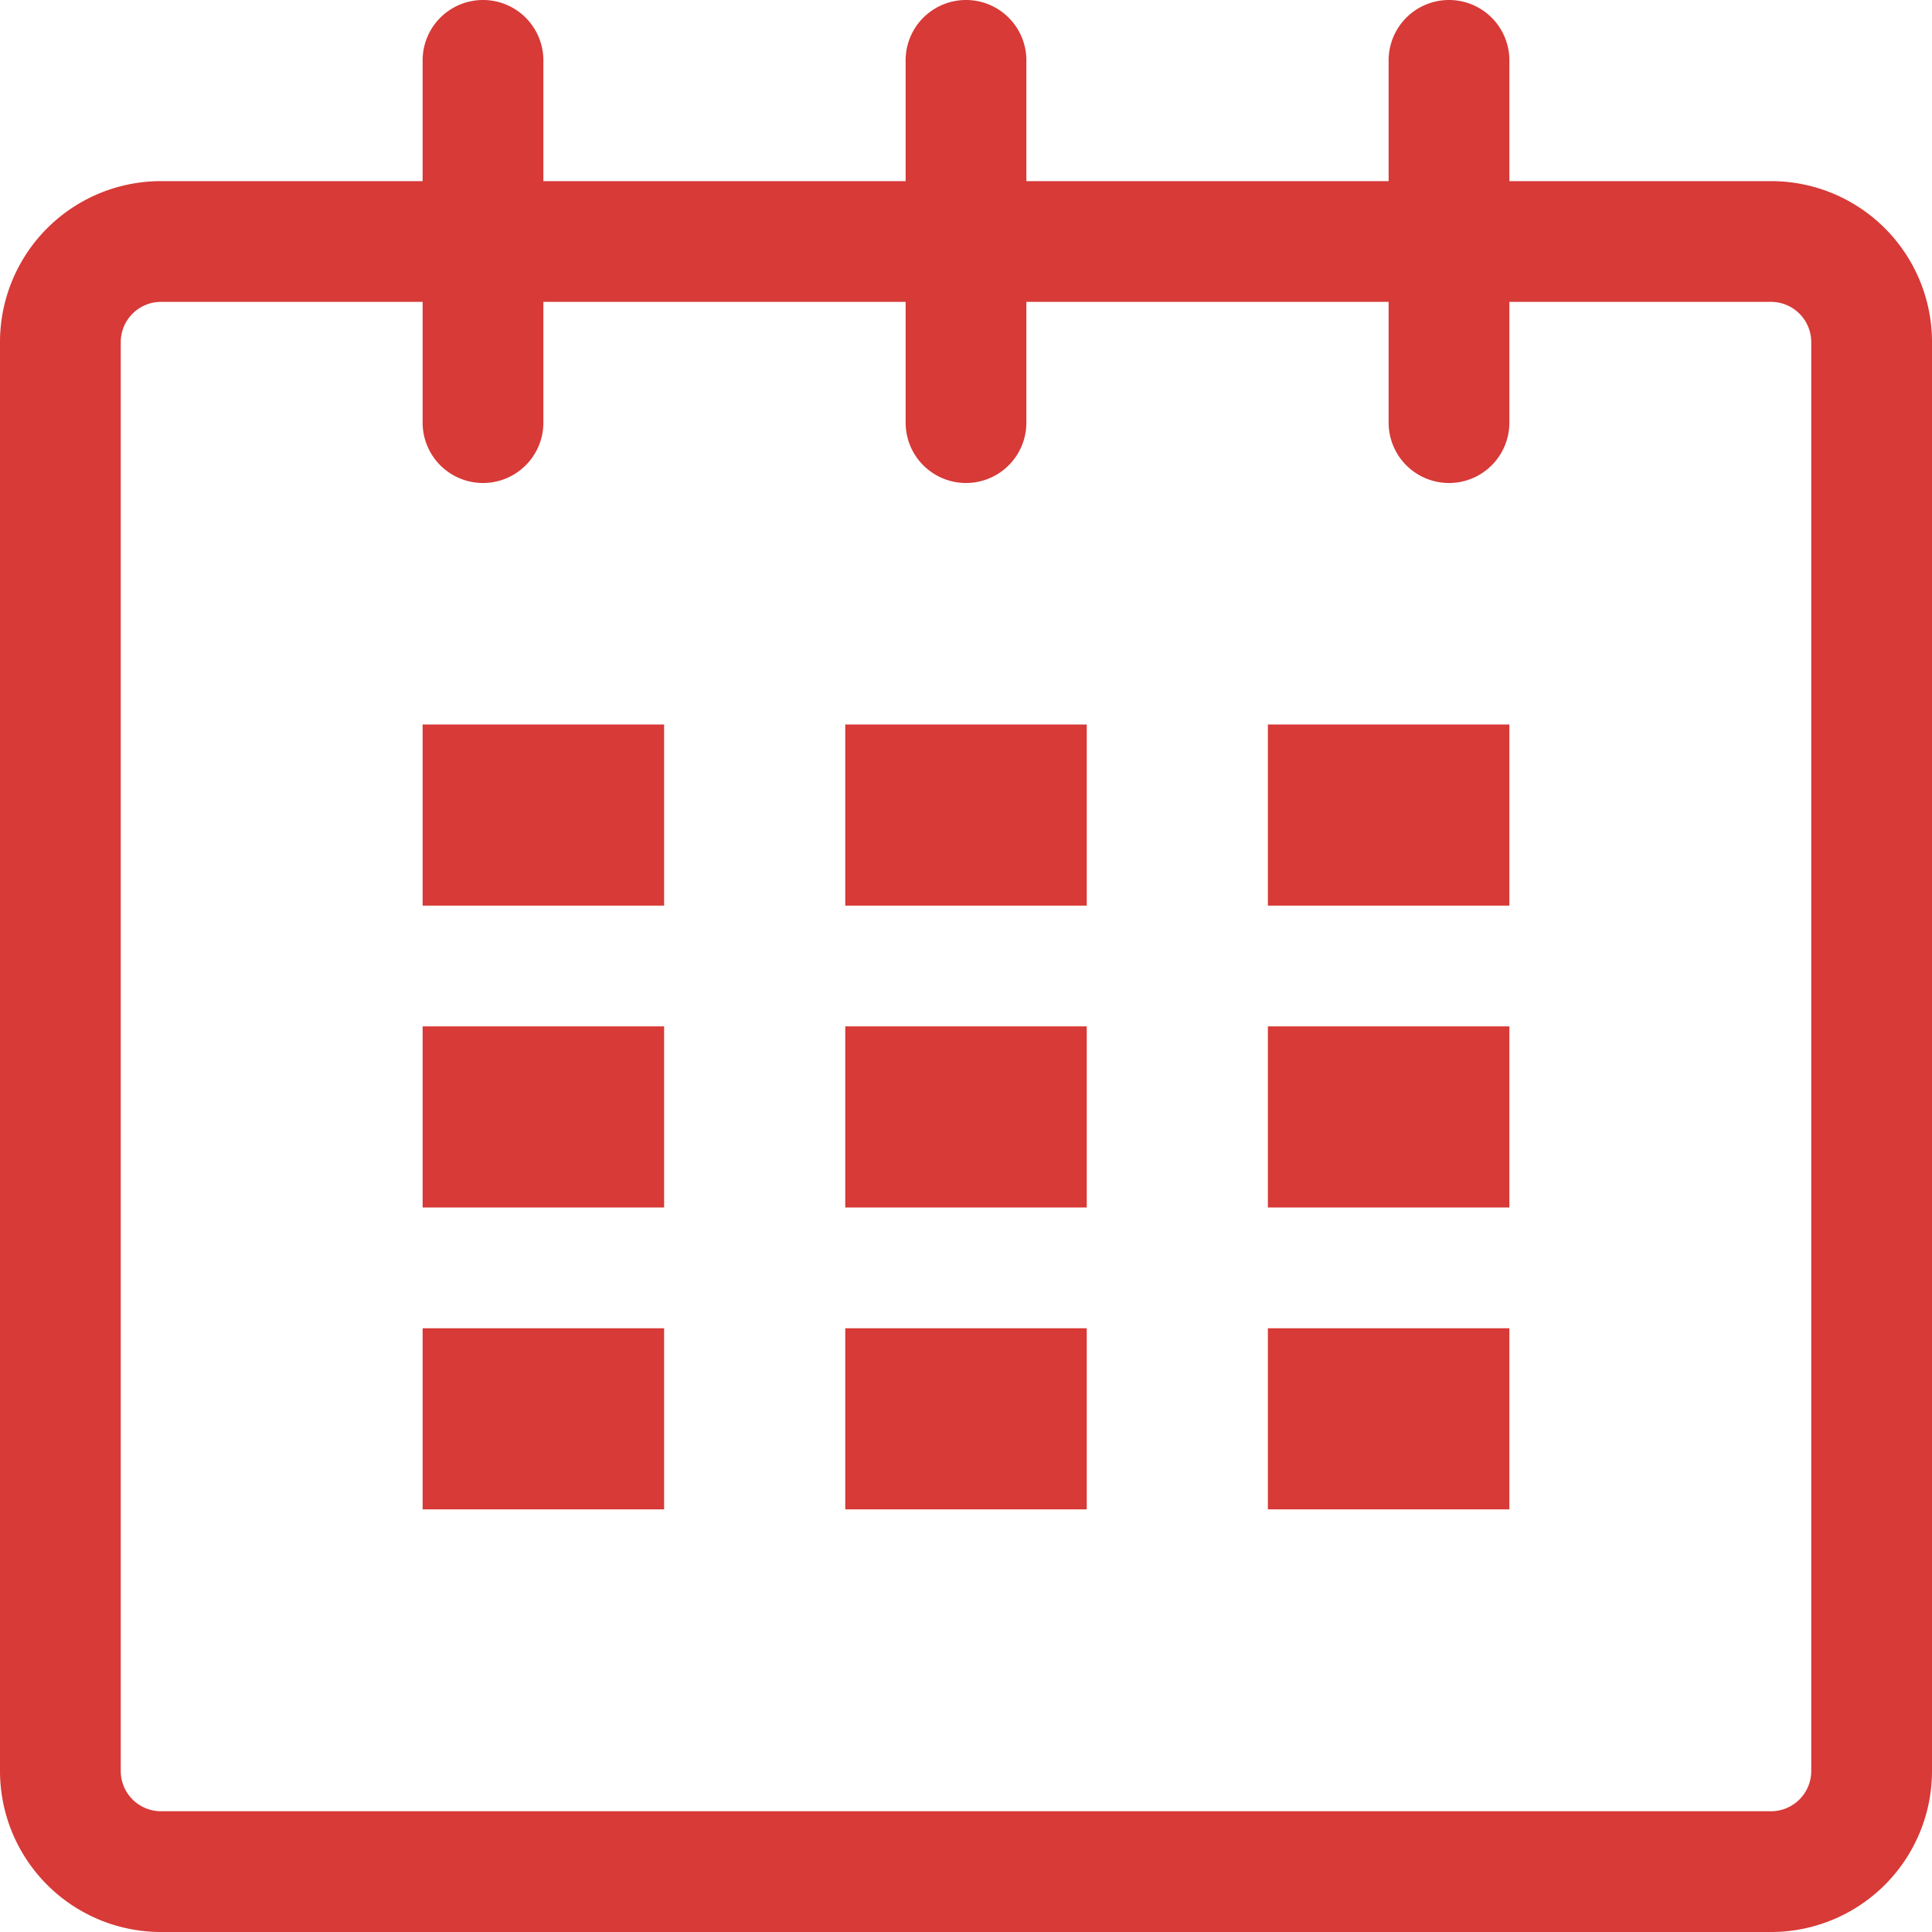<svg xmlns="http://www.w3.org/2000/svg" xmlns:xlink="http://www.w3.org/1999/xlink" width="32" height="32" viewBox="0 0 32 32">
  <defs>
    <clipPath id="clip-path">
      <rect width="32" height="32" fill="none"/>
    </clipPath>
  </defs>
  <g id="calendar_1_" clip-path="url(#clip-path)">
    <path id="Path_11" data-name="Path 11" d="M29.334,3H25V1a1,1,0,0,0-2,0V3H17V1a1,1,0,0,0-2,0V3H9V1A1,1,0,0,0,7,1V3H2.667A2.666,2.666,0,0,0,0,5.666V29.333A2.667,2.667,0,0,0,2.667,32H29.334A2.666,2.666,0,0,0,32,29.333V5.666A2.665,2.665,0,0,0,29.334,3ZM30,29.333a.667.667,0,0,1-.666.667H2.667A.667.667,0,0,1,2,29.333V5.666A.667.667,0,0,1,2.667,5H7V7A1,1,0,0,0,9,7V5h6V7a1,1,0,0,0,2,0V5h6V7a1,1,0,0,0,2,0V5h4.334A.667.667,0,0,1,30,5.666Z" fill="#d73a37"/>
    <rect id="Rectangle_10" data-name="Rectangle 10" width="4" height="3" transform="translate(7 12)" fill="#d73a37"/>
    <rect id="Rectangle_11" data-name="Rectangle 11" width="4" height="3" transform="translate(7 17)" fill="#d73a37"/>
    <rect id="Rectangle_12" data-name="Rectangle 12" width="4" height="3" transform="translate(7 22)" fill="#d73a37"/>
    <rect id="Rectangle_13" data-name="Rectangle 13" width="4" height="3" transform="translate(14 22)" fill="#d73a37"/>
    <rect id="Rectangle_14" data-name="Rectangle 14" width="4" height="3" transform="translate(14 17)" fill="#d73a37"/>
    <rect id="Rectangle_15" data-name="Rectangle 15" width="4" height="3" transform="translate(14 12)" fill="#d73a37"/>
    <rect id="Rectangle_16" data-name="Rectangle 16" width="4" height="3" transform="translate(21 22)" fill="#d73a37"/>
    <rect id="Rectangle_17" data-name="Rectangle 17" width="4" height="3" transform="translate(21 17)" fill="#d73a37"/>
    <rect id="Rectangle_18" data-name="Rectangle 18" width="4" height="3" transform="translate(21 12)" fill="#d73a37"/>
  </g>
</svg>
